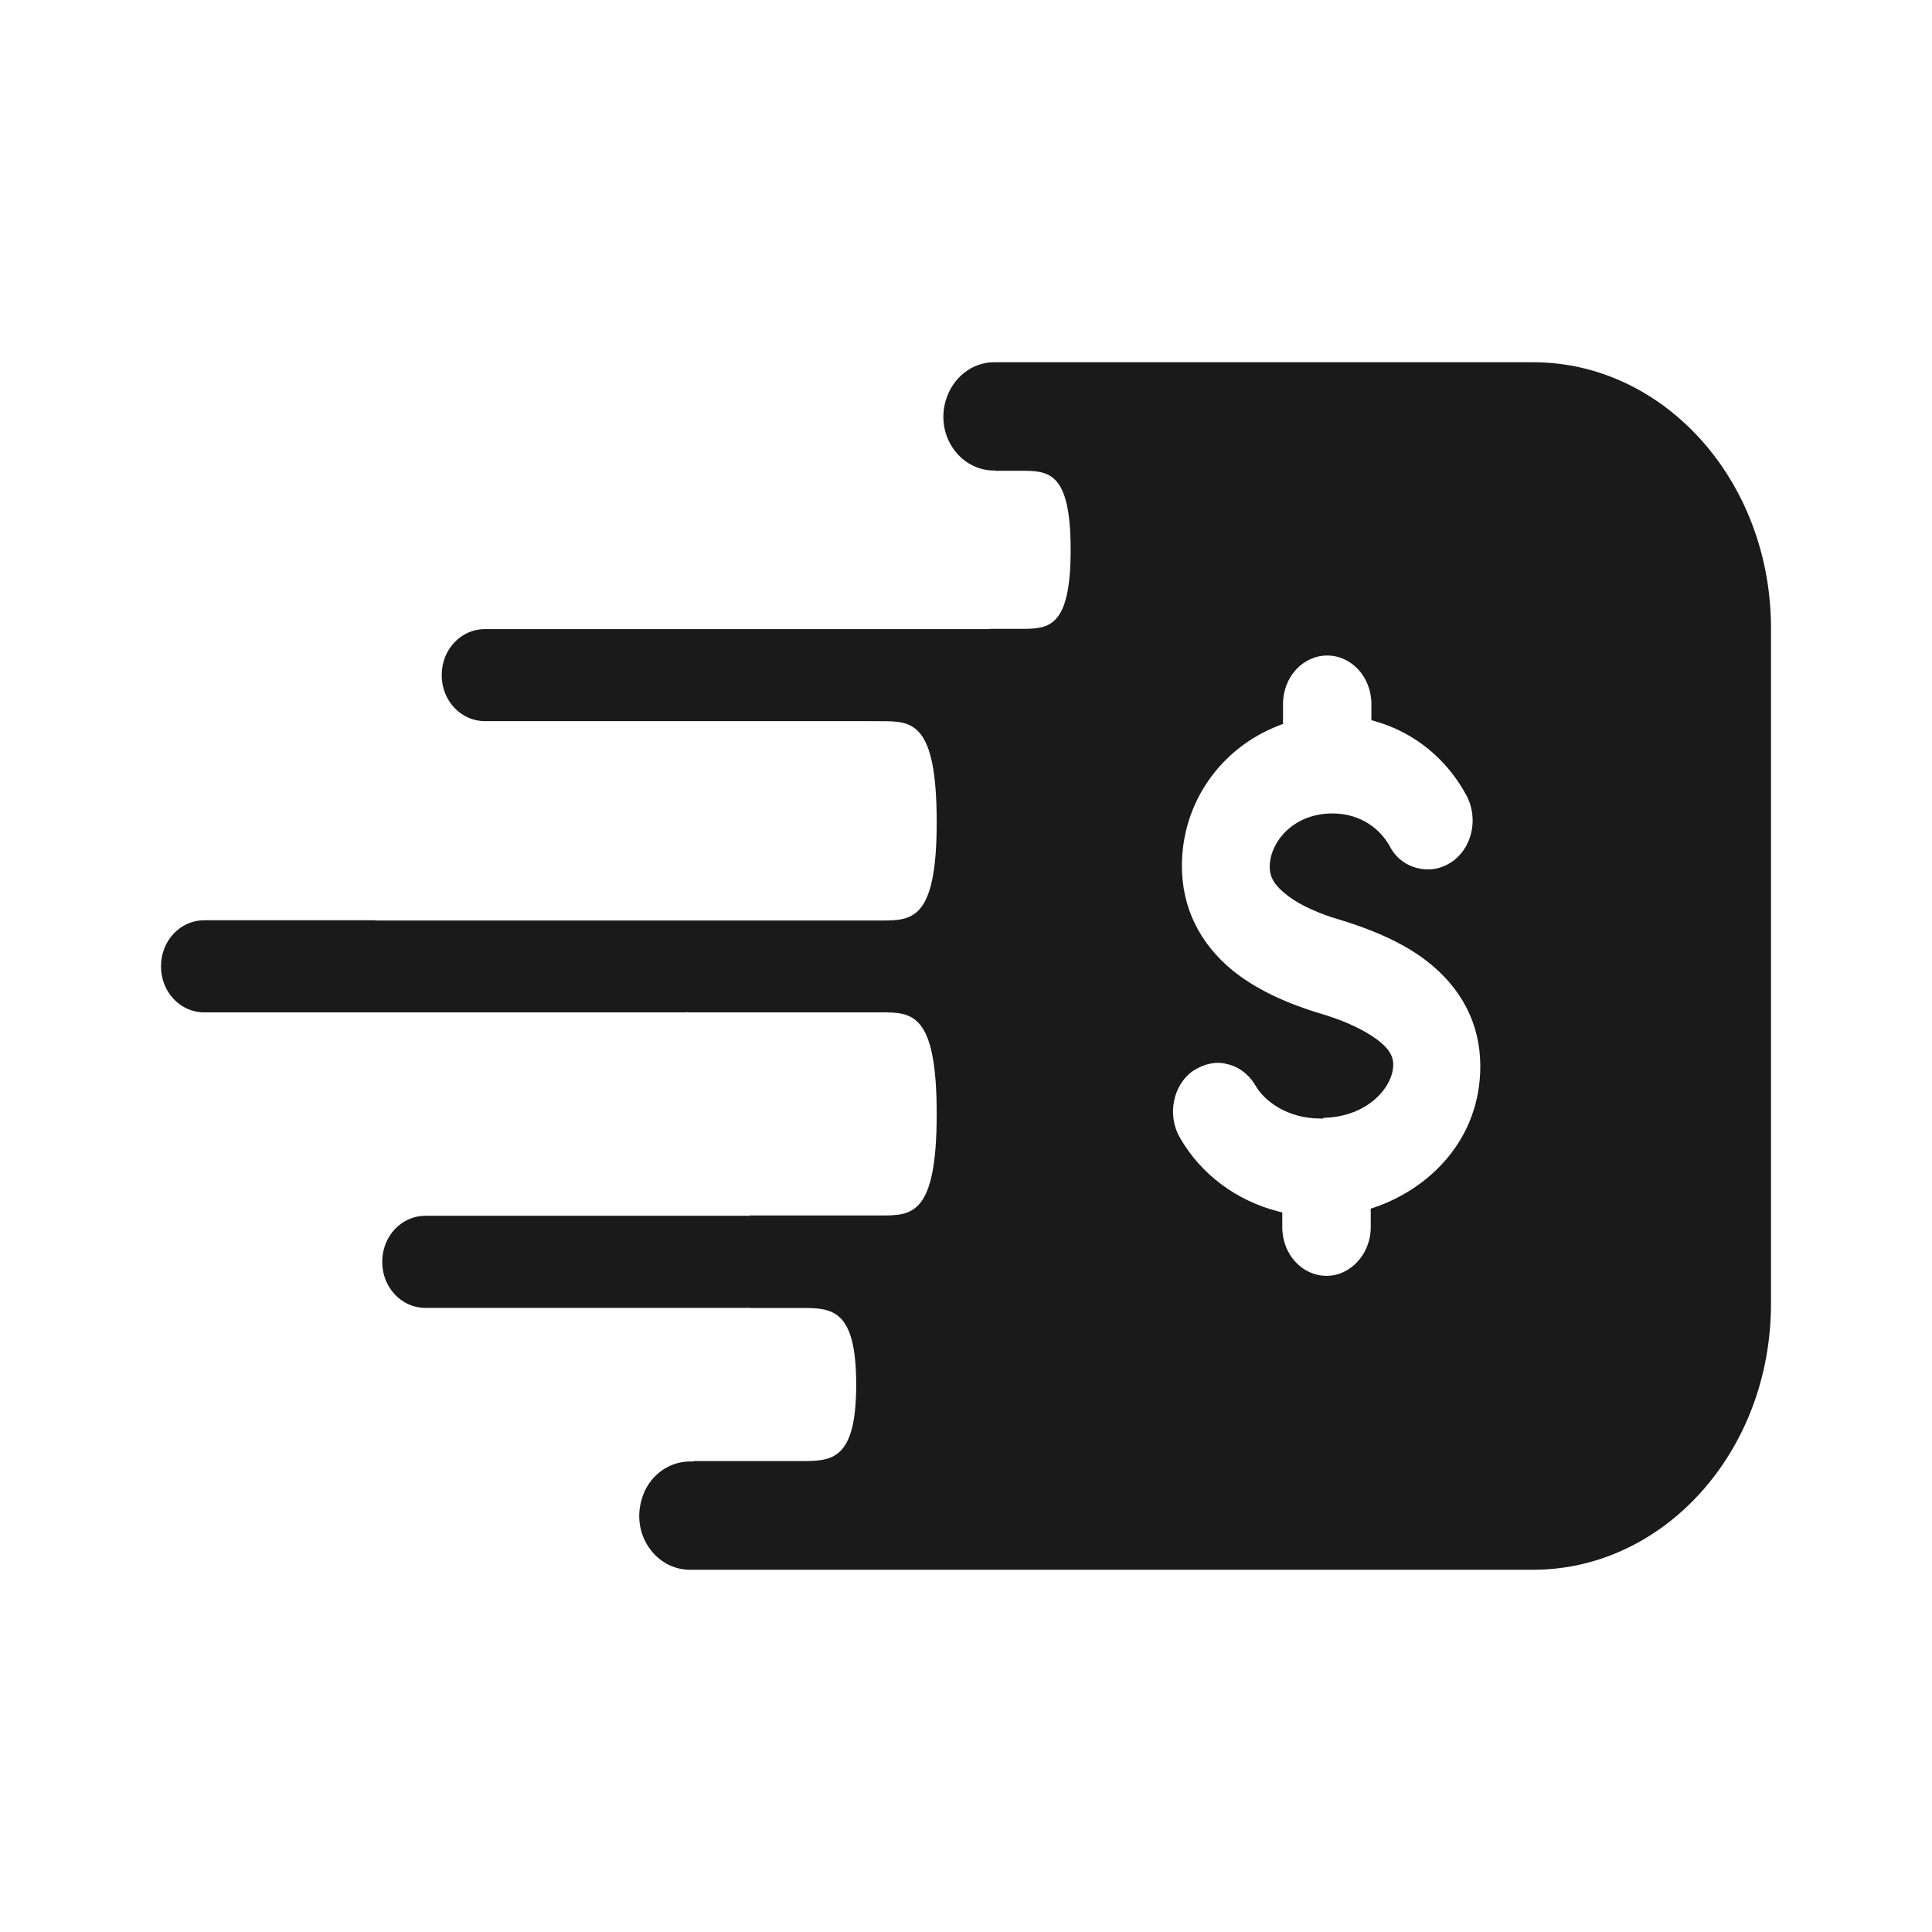 <svg width="24" height="24" viewBox="0 0 24 24" fill="none" xmlns="http://www.w3.org/2000/svg">
<path fill-rule="evenodd" clip-rule="evenodd" d="M7.968 18.637L7.969 18.634C8.046 18.345 8.298 18.155 8.569 18.155H8.618V18.15H9.944C10.327 18.15 10.636 18.15 10.636 17.199C10.636 16.248 10.327 16.248 9.944 16.248H9.311V16.245C9.299 16.246 9.287 16.247 9.275 16.247H5.281C4.994 16.247 4.748 15.999 4.748 15.675C4.748 15.351 4.994 15.103 5.281 15.103H9.275C9.287 15.103 9.299 15.104 9.311 15.104V15.099H10.944C11.327 15.099 11.636 15.098 11.636 13.837C11.636 12.577 11.327 12.576 10.944 12.576H8.544V12.573C8.534 12.575 8.524 12.575 8.513 12.576H4.693C4.687 12.576 4.682 12.576 4.676 12.576H2.533C2.246 12.576 2 12.329 2 12.004C2 11.68 2.246 11.432 2.533 11.432H4.647C4.662 11.434 4.677 11.435 4.693 11.435H10.944C11.327 11.435 11.636 11.435 11.636 10.215C11.636 8.959 11.327 8.959 10.944 8.959H10.822L10.823 8.958H6.02C5.733 8.958 5.487 8.711 5.487 8.386C5.487 8.062 5.733 7.815 6.02 7.815H12.292L12.296 7.812H12.674C13.02 7.812 13.3 7.812 13.3 6.83C13.3 5.848 13.02 5.848 12.674 5.848H12.367V5.845H12.347C11.938 5.845 11.622 5.426 11.746 4.983C11.831 4.687 12.08 4.5 12.347 4.5H19.048C20.661 4.5 22 5.96 22 7.807V16.193C22 18.04 20.661 19.5 19.048 19.5H8.569C8.16 19.5 7.844 19.08 7.968 18.637ZM16.435 13.895H16.405C15.99 13.895 15.706 13.677 15.595 13.484C15.514 13.345 15.383 13.248 15.242 13.218L15.239 13.217C15.1 13.181 14.957 13.216 14.822 13.302C14.57 13.477 14.495 13.853 14.657 14.132C14.916 14.585 15.357 14.915 15.877 15.048L15.929 15.061V15.244C15.929 15.587 16.18 15.849 16.479 15.849C16.776 15.849 17.028 15.579 17.028 15.244V15.014L17.076 14.998C17.756 14.766 18.389 14.155 18.389 13.244C18.389 12.72 18.156 12.27 17.716 11.932C17.424 11.709 17.042 11.541 16.549 11.396L16.546 11.396C16.29 11.309 16.093 11.211 15.953 11.092C15.883 11.033 15.837 10.979 15.809 10.924C15.78 10.868 15.773 10.816 15.773 10.765C15.773 10.477 16.05 10.105 16.552 10.105C16.916 10.105 17.149 10.311 17.257 10.5L17.259 10.503C17.331 10.647 17.453 10.745 17.604 10.783C17.748 10.82 17.892 10.798 18.022 10.715C18.282 10.548 18.373 10.179 18.218 9.883C17.974 9.43 17.573 9.1 17.087 8.961L17.036 8.946V8.748C17.036 8.405 16.785 8.143 16.487 8.143C16.189 8.143 15.938 8.405 15.938 8.748V8.993L15.893 9.01C15.161 9.29 14.682 9.974 14.682 10.757C14.682 11.273 14.9 11.715 15.309 12.053C15.585 12.276 15.95 12.46 16.474 12.612L16.476 12.613C16.75 12.7 16.961 12.806 17.107 12.914C17.198 12.982 17.25 13.044 17.278 13.099C17.307 13.157 17.307 13.202 17.307 13.227C17.307 13.373 17.219 13.538 17.069 13.665C16.922 13.789 16.71 13.88 16.444 13.886L16.435 13.895Z" fill="#1A1A1A"/>
</svg>
